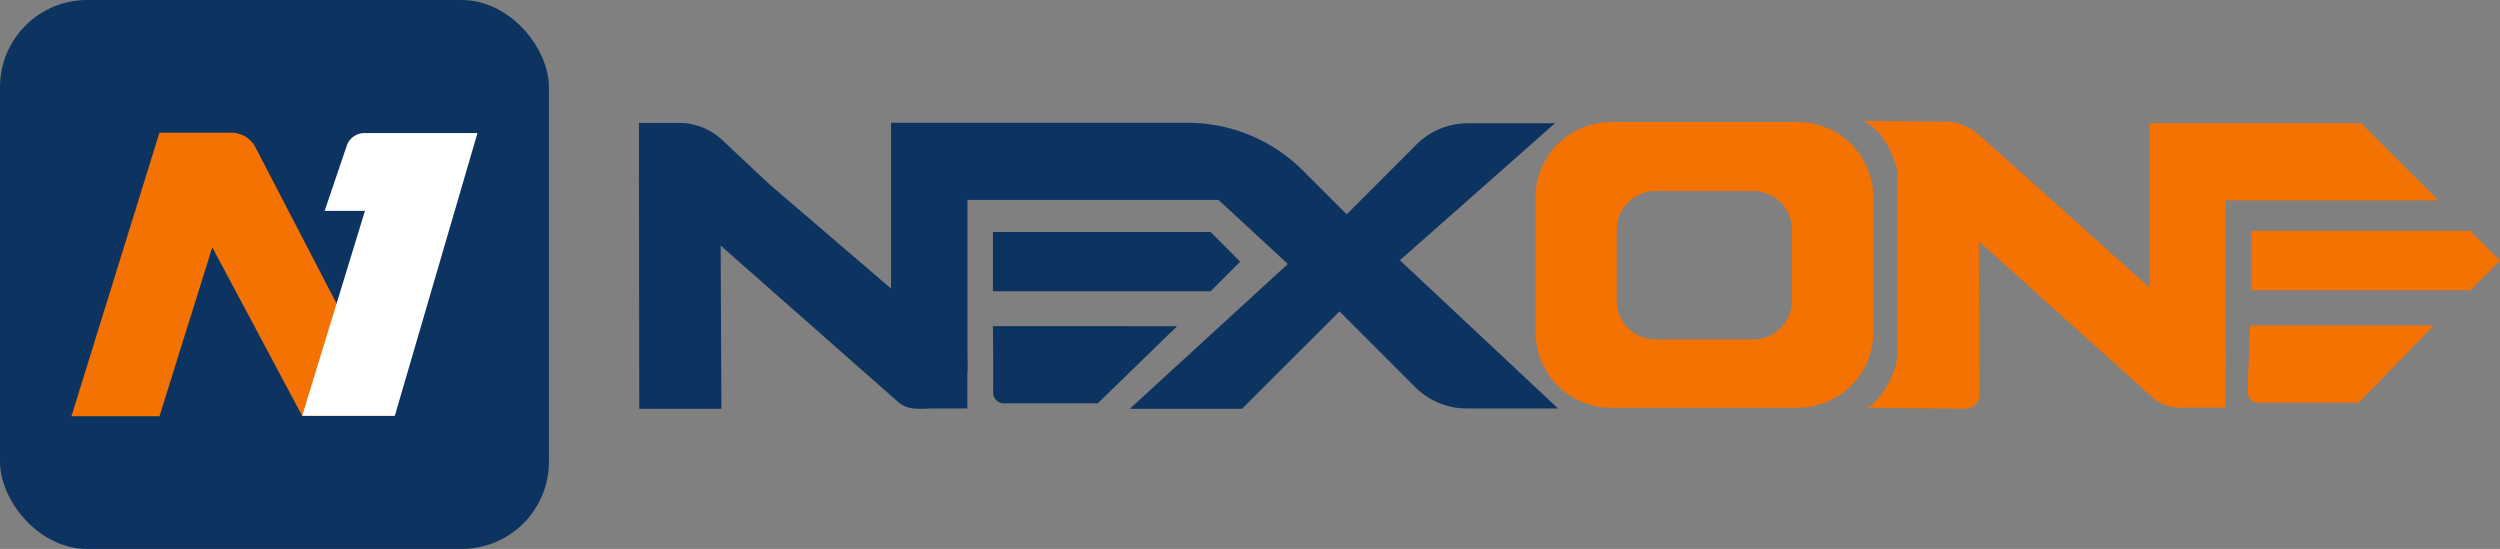 <svg xmlns="http://www.w3.org/2000/svg" viewBox="0 0 1600.46 351.41"><rect x="0" y="0" width="1600.46" height="351.41" fill="#808080" stroke="none"/><defs><style>.cls-1{fill:#0D3360;}.cls-2{fill:#f47202;}.cls-3{fill:#fff;}</style></defs><g id="Layer_2" data-name="Layer 2"><g id="Layer_1-2" data-name="Layer 1"><g id="Layer_2-2" data-name="Layer 2"><path class="cls-1" d="M461.83,261.71h-52.6l-.18-148.15a41.2,41.2,0,0,1,5.32-20.51c6.07-10.62,11-7.84,31.28.31,2.27.92,9.09-7.85,10.93-6.23l113.86,97.61V78.61H760.25a104.49,104.49,0,0,1,73.88,30.6l28,28,44.66-44.67a46.51,46.51,0,0,1,32.87-13.61h55.78l-99.26,87.69,101.24,94.86H938.88A46.47,46.47,0,0,1,906,247.82l-48.5-48.5-62.4,62.39H723.27L824.45,169l-44.36-41H619.35v107.3s1.51,28.57-34.23,26.2a17.35,17.35,0,0,1-10.31-4.32L461.35,157.22Z"/><polygon class="cls-1" points="635.66 148.51 774.94 148.51 793.95 167.52 775 186.47 635.66 186.47 635.66 148.51"/><path class="cls-1" d="M635.66,208.77s.31,26.7.13,42.44a6.87,6.87,0,0,0,6.87,7h60.11l50.78-49.39Z"/><path class="cls-2" d="M1122.38,217.31h-62.45A24.89,24.89,0,0,1,1035,192.42V147.21a24.89,24.89,0,0,1,24.89-24.89h62.45a24.9,24.9,0,0,1,24.89,24.89v45.21A24.9,24.9,0,0,1,1122.38,217.31Zm76.87-4.64V126.48a48.39,48.39,0,0,0-48.39-48.38H1031.44a48.38,48.38,0,0,0-48.38,48.38v86.19a48.38,48.38,0,0,0,48.38,48.39h119.42A48.39,48.39,0,0,0,1199.25,212.67Z"/><polygon class="cls-2" points="1441.17 147.83 1581.45 147.83 1600.46 166.84 1581.51 185.79 1441.17 185.79 1441.17 147.83"/><path class="cls-2" d="M1440.51,208.4s-1.21,27.24-1.56,42.73a6.51,6.51,0,0,0,6.52,6.66H1510l48-49.39Z"/><path class="cls-2" d="M1424.86,128.29h136.05l-49.37-49.36H1376V184.05L1266.74,86.22A32,32,0,0,0,1247.63,78a37.47,37.47,0,0,0-3.79-.08L1193,77.36c17.14,8.7,21.49,31.91,21.49,31.91l.06,0V227.84c0,11.29-13.16,33.22-20.71,33.22,15,0,45.11.48,64.5.62a8.75,8.75,0,0,0,8.79-8.77l-.28-98.37,111.36,100.07a25.21,25.21,0,0,0,16.75,6.32c31.28-.14,29.89-26.35,29.89-26.35Z"/><path class="cls-1" d="M492.28,117.76l-30.86-29a40.64,40.64,0,0,0-26.77-10.08H409.06v38.77Z"/><path class="cls-1" d="M619.27,230v31.48H588.48a2.51,2.51,0,0,1-2.4-3.22l3.53-11.89a2.54,2.54,0,0,1,1-1.34l24.75-17.1A2.51,2.51,0,0,1,619.27,230Z"/><path class="cls-2" d="M1424.81,229.41V260.9H1394a2.51,2.51,0,0,1-2.4-3.22l3.53-11.89a2.56,2.56,0,0,1,1-1.35l24.75-17.09A2.5,2.5,0,0,1,1424.81,229.41Z"/><rect class="cls-1" width="351.41" height="351.41" rx="55.78"/><path class="cls-2" d="M45.74,266.46h56.35L135.9,158.32l57.55,107.9h59.31L163.57,94.36a17.48,17.48,0,0,0-15.5-9.42h-46Z"/><path class="cls-3" d="M233.64,135H207.83L222,93.26a11.9,11.9,0,0,1,11.26-8.08h72.41l-52.91,181H193.48s0,0,0,0Z"/></g></g></g></svg>